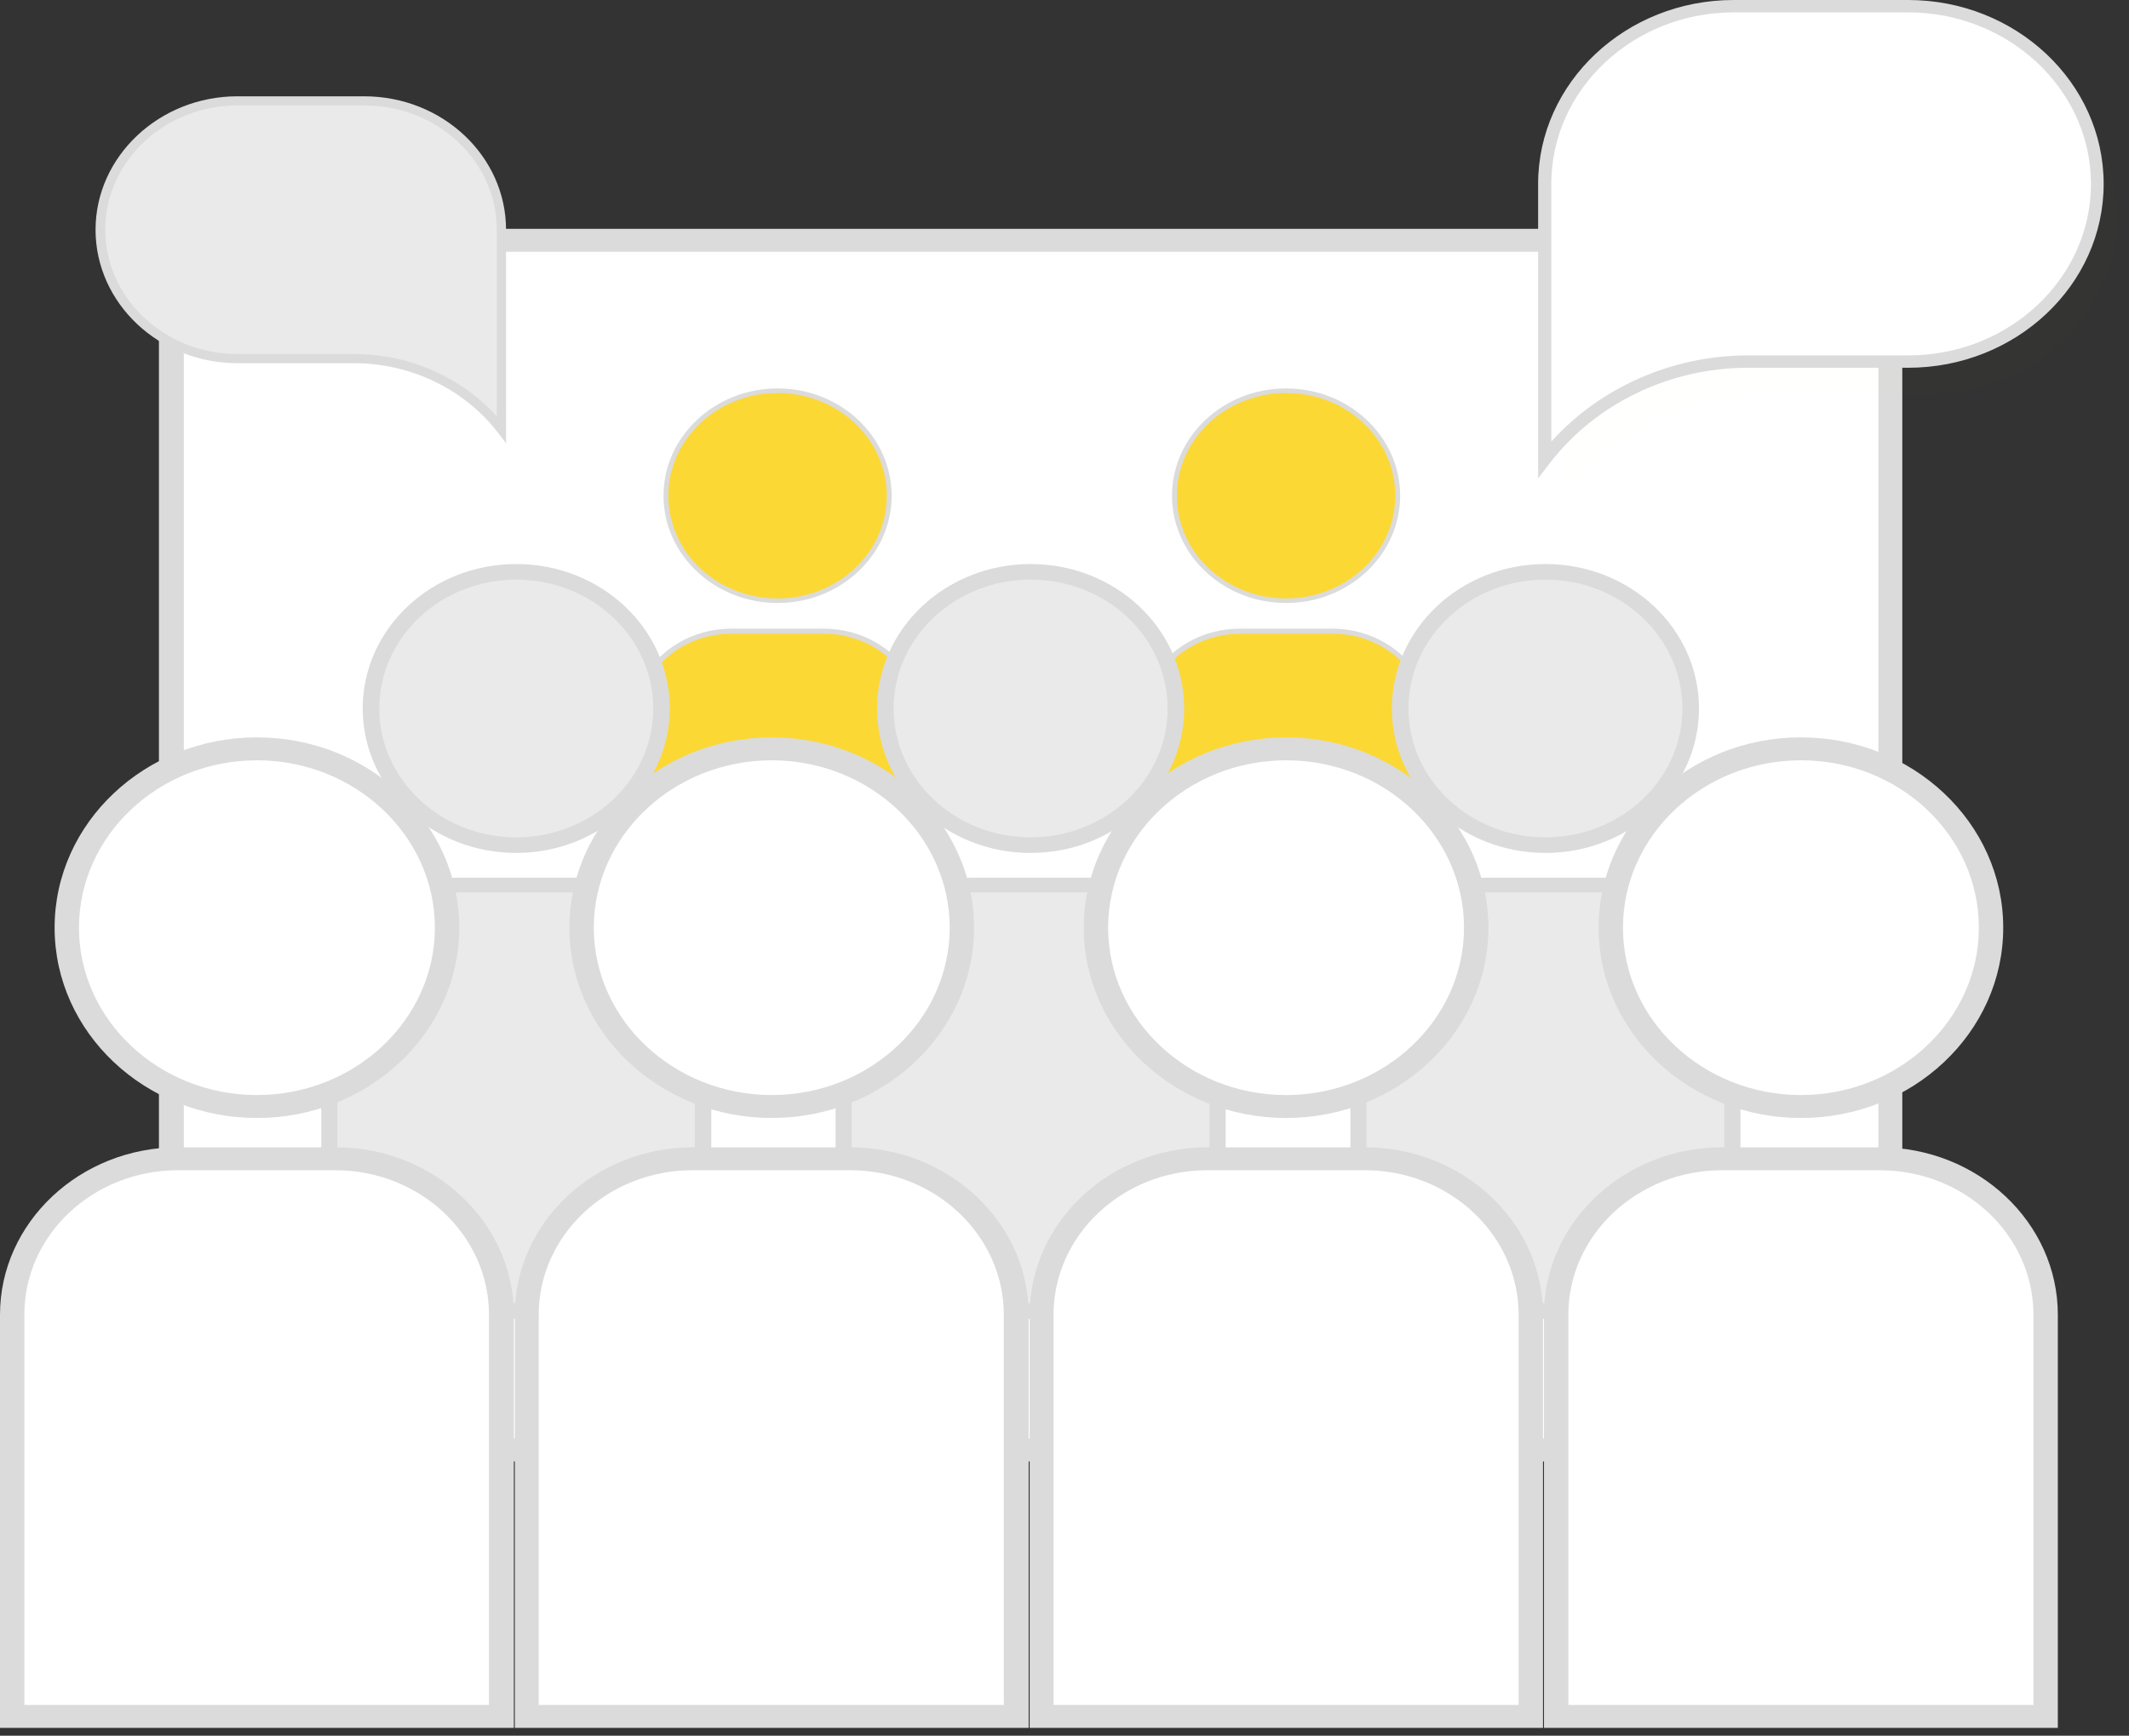 <svg width="168" height="137" viewBox="0 0 168 137" fill="none" xmlns="http://www.w3.org/2000/svg">
<rect x="0" y="0" width="168" height="137" fill="#333333" stroke="none"/>
<path d="M149.188 18.966H13.541V114.445H149.188V18.966Z" fill="white"/>
<path d="M150.111 115.35H12.541V18.061H150.111V115.35ZM14.503 113.54H148.226V19.87H14.503V113.54Z" fill="#DBDBDB"/>
<path d="M64.175 46.974C68.785 45.511 71.262 40.808 69.706 36.471C68.151 32.134 63.153 29.804 58.542 31.267C53.932 32.731 51.456 37.433 53.012 41.771C54.567 46.108 59.565 48.438 64.175 46.974Z" fill="#FCD835"/>
<path d="M61.361 47.595C56.398 47.595 52.358 43.795 52.358 39.126C52.358 34.457 56.398 30.657 61.361 30.657C66.323 30.657 70.362 34.457 70.362 39.126C70.362 43.795 66.323 47.595 61.361 47.595ZM61.361 31.019C56.629 31.019 52.743 34.638 52.743 39.126C52.743 43.614 56.59 47.233 61.361 47.233C66.092 47.233 69.978 43.614 69.978 39.126C69.978 34.638 66.092 31.019 61.361 31.019Z" fill="#DBDBDB"/>
<path d="M65.015 49.84H57.705C53.474 49.84 50.05 53.061 50.05 57.042V75.646H72.709V57.042C72.67 53.061 69.246 49.84 65.015 49.84Z" fill="#FCD835"/>
<path d="M72.901 75.862H49.819V57.041C49.819 52.951 53.359 49.622 57.706 49.622H65.015C69.362 49.622 72.901 52.951 72.901 57.041V75.862ZM50.242 75.464H72.478V57.041C72.478 53.169 69.131 50.02 65.015 50.02H57.706C53.589 50.02 50.242 53.169 50.242 57.041V75.464Z" fill="#DBDBDB"/>
<path d="M103.021 47.293C107.813 46.497 111.011 42.198 110.165 37.69C109.319 33.182 104.749 30.172 99.957 30.969C95.165 31.765 91.967 36.064 92.813 40.572C93.659 45.08 98.23 48.089 103.021 47.293Z" fill="#FCD835"/>
<path d="M101.485 47.595C96.523 47.595 92.483 43.795 92.483 39.126C92.483 34.457 96.523 30.657 101.485 30.657C106.448 30.657 110.488 34.457 110.488 39.126C110.488 43.795 106.448 47.595 101.485 47.595ZM101.485 31.019C96.754 31.019 92.868 34.638 92.868 39.126C92.868 43.614 96.715 47.233 101.485 47.233C106.217 47.233 110.103 43.614 110.103 39.126C110.103 34.638 106.256 31.019 101.485 31.019Z" fill="#DBDBDB"/>
<path d="M105.139 49.84H97.829C93.598 49.84 90.174 53.061 90.174 57.042V75.646H112.833V57.042C112.833 53.061 109.409 49.84 105.139 49.84Z" fill="#FCD835"/>
<path d="M113.026 75.862H89.943V57.041C89.943 52.951 93.483 49.622 97.83 49.622H105.139C109.486 49.622 113.026 52.951 113.026 57.041V75.862ZM90.405 75.464H112.641V57.041C112.641 53.169 109.294 50.02 105.178 50.02H97.868C93.752 50.02 90.405 53.169 90.405 57.041V75.464Z" fill="#DBDBDB"/>
<path d="M42.817 66.525C49.043 65.444 53.16 59.82 52.011 53.962C50.863 48.104 44.884 44.231 38.658 45.312C32.431 46.392 28.315 52.017 29.463 57.875C30.612 63.733 36.59 67.606 42.817 66.525Z" fill="#EAEAEA"/>
<path d="M40.739 67.321C34.045 67.321 28.621 62.218 28.621 55.92C28.621 49.622 34.045 44.519 40.739 44.519C47.433 44.519 52.857 49.622 52.857 55.92C52.819 62.218 47.395 67.321 40.739 67.321ZM40.739 45.749C34.776 45.749 29.929 50.31 29.929 55.92C29.929 61.53 34.776 66.091 40.739 66.091C46.702 66.091 51.549 61.53 51.549 55.92C51.549 50.31 46.702 45.749 40.739 45.749Z" fill="#DBDBDB"/>
<path d="M45.472 69.854H35.97C30.468 69.854 26.006 74.052 26.006 79.228V103.442H55.513V79.228C55.474 74.052 51.012 69.854 45.472 69.854Z" fill="#EAEAEA"/>
<path d="M56.128 104.093H25.352V79.264C25.352 73.763 30.122 69.275 35.969 69.275H45.51C51.358 69.275 56.128 73.763 56.128 79.264V104.093ZM26.621 102.863H54.82V79.228C54.82 74.378 50.627 70.433 45.471 70.433H35.969C30.814 70.433 26.621 74.378 26.621 79.228V102.863Z" fill="#DBDBDB"/>
<path d="M91.958 59.986C94.338 54.466 91.51 48.176 85.643 45.938C79.775 43.699 73.09 46.36 70.711 51.88C68.331 57.4 71.159 63.69 77.026 65.928C82.894 68.167 89.579 65.507 91.958 59.986Z" fill="#EAEAEA"/>
<path d="M81.327 67.322C74.633 67.322 69.209 62.218 69.209 55.92C69.209 49.623 74.633 44.519 81.327 44.519C88.021 44.519 93.445 49.623 93.445 55.92C93.445 62.218 88.021 67.322 81.327 67.322ZM81.327 45.75C75.364 45.75 70.517 50.31 70.517 55.92C70.517 61.531 75.364 66.091 81.327 66.091C87.29 66.091 92.137 61.531 92.137 55.92C92.137 50.31 87.329 45.75 81.327 45.75Z" fill="#DBDBDB"/>
<path d="M86.097 69.854H76.557C71.055 69.854 66.593 74.052 66.593 79.228V103.442H96.1V79.228C96.1 74.052 91.637 69.854 86.097 69.854Z" fill="#EAEAEA"/>
<path d="M96.715 104.093H65.939V79.264C65.939 73.763 70.709 69.275 76.556 69.275H86.097C91.945 69.275 96.715 73.763 96.715 79.264V104.093ZM67.246 102.863H95.445V79.228C95.445 74.378 91.252 70.433 86.097 70.433H76.556C71.401 70.433 67.208 74.378 67.208 79.228V102.863H67.246Z" fill="#DBDBDB"/>
<path d="M130.057 63.552C134.534 59.34 134.534 52.511 130.057 48.299C125.58 44.087 118.322 44.087 113.845 48.299C109.368 52.511 109.368 59.34 113.845 63.552C118.322 67.764 125.58 67.764 130.057 63.552Z" fill="#EAEAEA"/>
<path d="M121.951 67.321C115.257 67.321 109.833 62.218 109.833 55.92C109.833 49.622 115.257 44.519 121.951 44.519C128.645 44.519 134.069 49.622 134.069 55.92C134.069 62.218 128.645 67.321 121.951 67.321ZM121.951 45.75C115.988 45.75 111.141 50.31 111.141 55.92C111.141 61.53 115.988 66.091 121.951 66.091C127.914 66.091 132.761 61.53 132.761 55.92C132.761 50.31 127.914 45.75 121.951 45.75Z" fill="#DBDBDB"/>
<path d="M126.721 69.854H117.181C111.679 69.854 107.217 74.052 107.217 79.228V103.442H136.724V79.228C136.685 74.052 132.223 69.854 126.721 69.854Z" fill="#EAEAEA"/>
<path d="M137.339 104.093H106.562V79.264C106.562 73.763 111.333 69.275 117.18 69.275H126.721C132.569 69.275 137.339 73.763 137.339 79.264V104.093ZM107.87 102.863H136.069V79.228C136.069 74.378 131.876 70.433 126.721 70.433H117.18C112.025 70.433 107.832 74.378 107.832 79.228V102.863H107.87Z" fill="#DBDBDB"/>
<path d="M34.085 78.745C37.334 71.573 33.787 63.281 26.163 60.225C18.54 57.169 9.727 60.506 6.479 67.678C3.231 74.851 6.778 83.142 14.401 86.198C22.024 89.254 30.837 85.917 34.085 78.745Z" fill="white"/>
<path d="M20.274 88.241C11.464 88.241 4.309 81.509 4.309 73.221C4.309 64.933 11.464 58.2 20.274 58.2C29.084 58.2 36.239 64.933 36.239 73.221C36.239 81.509 29.084 88.241 20.274 88.241ZM20.274 60.01C12.541 60.01 6.232 65.946 6.232 73.221C6.232 80.496 12.541 86.431 20.274 86.431C28.006 86.431 34.316 80.496 34.316 73.221C34.316 65.946 28.006 60.01 20.274 60.01Z" fill="#DBDBDB"/>
<path d="M26.506 91.462H14.042C6.809 91.462 0.962 96.963 0.962 103.768V135.474H39.586V103.768C39.586 96.963 33.739 91.462 26.506 91.462Z" fill="white"/>
<path d="M40.548 136.378H0V103.768C0 96.493 6.309 90.557 14.042 90.557H26.506C34.239 90.557 40.548 96.493 40.548 103.768V136.378ZM1.924 134.569H38.586V103.768C38.586 97.506 33.161 92.366 26.468 92.366H14.042C7.348 92.366 1.924 97.47 1.924 103.731V134.569Z" fill="#DBDBDB"/>
<path d="M64.292 86.963C72.364 85.201 77.389 77.617 75.516 70.023C73.643 62.429 65.582 57.701 57.51 59.463C49.439 61.225 44.414 68.809 46.286 76.403C48.159 83.997 56.22 88.725 64.292 86.963Z" fill="white"/>
<path d="M60.899 88.241C52.089 88.241 44.934 81.509 44.934 73.22C44.934 64.932 52.089 58.2 60.899 58.2C69.709 58.2 76.864 64.932 76.864 73.22C76.864 81.509 69.709 88.241 60.899 88.241ZM60.899 60.01C53.166 60.01 46.857 65.945 46.857 73.22C46.857 80.495 53.166 86.431 60.899 86.431C68.631 86.431 74.941 80.495 74.941 73.22C74.941 65.945 68.631 60.01 60.899 60.01Z" fill="#DBDBDB"/>
<path d="M67.131 91.462H54.667C47.434 91.462 41.587 96.963 41.587 103.768V135.474H80.211V103.768C80.173 96.963 74.325 91.462 67.131 91.462Z" fill="white"/>
<path d="M81.134 136.378H40.625V103.768C40.625 96.493 46.934 90.557 54.667 90.557H67.131C74.864 90.557 81.173 96.493 81.173 103.768V136.378H81.134ZM42.548 134.569H79.211V103.768C79.211 97.506 73.787 92.366 67.093 92.366H54.628C47.973 92.366 42.51 97.47 42.51 103.768V134.569H42.548Z" fill="#DBDBDB"/>
<path d="M114.879 79.62C118.631 72.669 115.683 64.173 108.295 60.643C100.907 57.113 91.877 59.886 88.125 66.837C84.373 73.787 87.32 82.284 94.708 85.814C102.096 89.344 111.127 86.57 114.879 79.62Z" fill="white"/>
<path d="M101.485 88.242C92.675 88.242 85.519 81.509 85.519 73.221C85.519 64.933 92.675 58.201 101.485 58.201C110.294 58.201 117.45 64.933 117.45 73.221C117.45 81.509 110.294 88.242 101.485 88.242ZM101.485 60.01C93.752 60.01 87.443 65.946 87.443 73.221C87.443 80.496 93.752 86.432 101.485 86.432C109.217 86.432 115.526 80.496 115.526 73.221C115.526 65.946 109.256 60.01 101.485 60.01Z" fill="#DBDBDB"/>
<path d="M107.718 91.462H95.254C88.021 91.462 82.174 96.963 82.174 103.768V135.474H120.798V103.768C120.798 96.963 114.951 91.462 107.718 91.462Z" fill="white"/>
<path d="M121.759 136.378H81.25V103.768C81.25 96.493 87.559 90.557 95.292 90.557H107.718C115.45 90.557 121.759 96.493 121.759 103.768V136.378ZM83.174 134.569H119.836V103.768C119.836 97.506 114.411 92.366 107.718 92.366H95.253C88.598 92.366 83.135 97.47 83.135 103.768V134.569H83.174Z" fill="#DBDBDB"/>
<path d="M145.557 86.949C153.621 85.157 158.614 77.555 156.71 69.968C154.806 62.381 146.725 57.683 138.661 59.474C130.597 61.266 125.603 68.868 127.507 76.455C129.412 84.042 137.492 88.74 145.557 86.949Z" fill="white"/>
<path d="M142.11 88.241C133.3 88.241 126.145 81.509 126.145 73.221C126.145 64.932 133.3 58.2 142.11 58.2C150.92 58.2 158.075 64.932 158.075 73.221C158.075 81.509 150.92 88.241 142.11 88.241ZM142.11 60.01C134.377 60.01 128.068 65.946 128.068 73.221C128.068 80.496 134.377 86.431 142.11 86.431C149.842 86.431 156.152 80.496 156.152 73.221C156.152 65.946 149.881 60.01 142.11 60.01Z" fill="#DBDBDB"/>
<path d="M148.342 91.462H135.878C128.645 91.462 122.798 96.963 122.798 103.768V135.474H161.422V103.768C161.422 96.963 155.575 91.462 148.342 91.462Z" fill="white"/>
<path d="M162.384 136.378H121.836V103.768C121.836 96.493 128.145 90.557 135.878 90.557H148.342C156.075 90.557 162.384 96.493 162.384 103.768V136.378ZM123.798 134.569H160.46V103.768C160.46 97.506 155.036 92.366 148.342 92.366H135.878C129.222 92.366 123.759 97.47 123.759 103.768V134.569H123.798Z" fill="#DBDBDB"/>
<path d="M18.735 7.963H28.737C34.7 7.963 39.547 12.524 39.547 18.134V28.304V33.914C36.855 30.404 32.507 28.304 27.891 28.304H18.735C12.772 28.304 7.925 23.744 7.925 18.134C7.925 12.524 12.772 7.963 18.735 7.963Z" fill="#EAEAEA"/>
<path d="M39.971 35.036L39.278 34.131C36.662 30.729 32.43 28.666 27.929 28.666H18.735C12.541 28.666 7.54 23.924 7.54 18.133C7.54 12.342 12.58 7.601 18.735 7.601H28.737C34.931 7.601 39.932 12.342 39.932 18.133V35.036H39.971ZM18.735 8.325C12.964 8.325 8.309 12.74 8.309 18.133C8.309 23.562 13.003 27.942 18.735 27.942H27.929C32.276 27.942 36.393 29.751 39.201 32.864V18.133C39.201 12.704 34.508 8.325 28.776 8.325H18.735Z" fill="#DBDBDB"/>
<g opacity="0.25">
<g opacity="0.25">
<g opacity="0.25">
<path opacity="0.25" d="M152.112 3.077H138.339C130.107 3.077 123.451 9.339 123.451 17.084V31.091V38.801C127.183 33.951 133.146 31.091 139.493 31.091H152.15C160.383 31.091 167.038 24.83 167.038 17.084C167 9.339 160.306 3.077 152.112 3.077Z" fill="#FCD835"/>
</g>
</g>
</g>
<path d="M150.573 0.471H136.801C128.568 0.471 121.913 6.733 121.913 14.479V28.485V36.195C125.645 31.345 131.608 28.485 137.955 28.485H150.612C158.845 28.485 165.5 22.224 165.5 14.479C165.462 6.769 158.806 0.471 150.573 0.471Z" fill="white"/>
<path d="M121.374 37.75V14.514C121.374 6.515 128.299 0 136.801 0H150.573C159.075 0 166 6.515 166 14.514C166 22.512 159.075 29.027 150.573 29.027H137.916C131.761 29.027 125.914 31.85 122.297 36.556L121.374 37.75ZM136.801 0.977C128.876 0.977 122.413 7.058 122.413 14.514V34.855C126.26 30.584 131.953 28.05 137.955 28.05H150.611C158.536 28.05 164.999 21.97 164.999 14.514C164.999 7.058 158.498 0.977 150.573 0.977H136.801Z" fill="#DBDBDB"/>
</svg>
